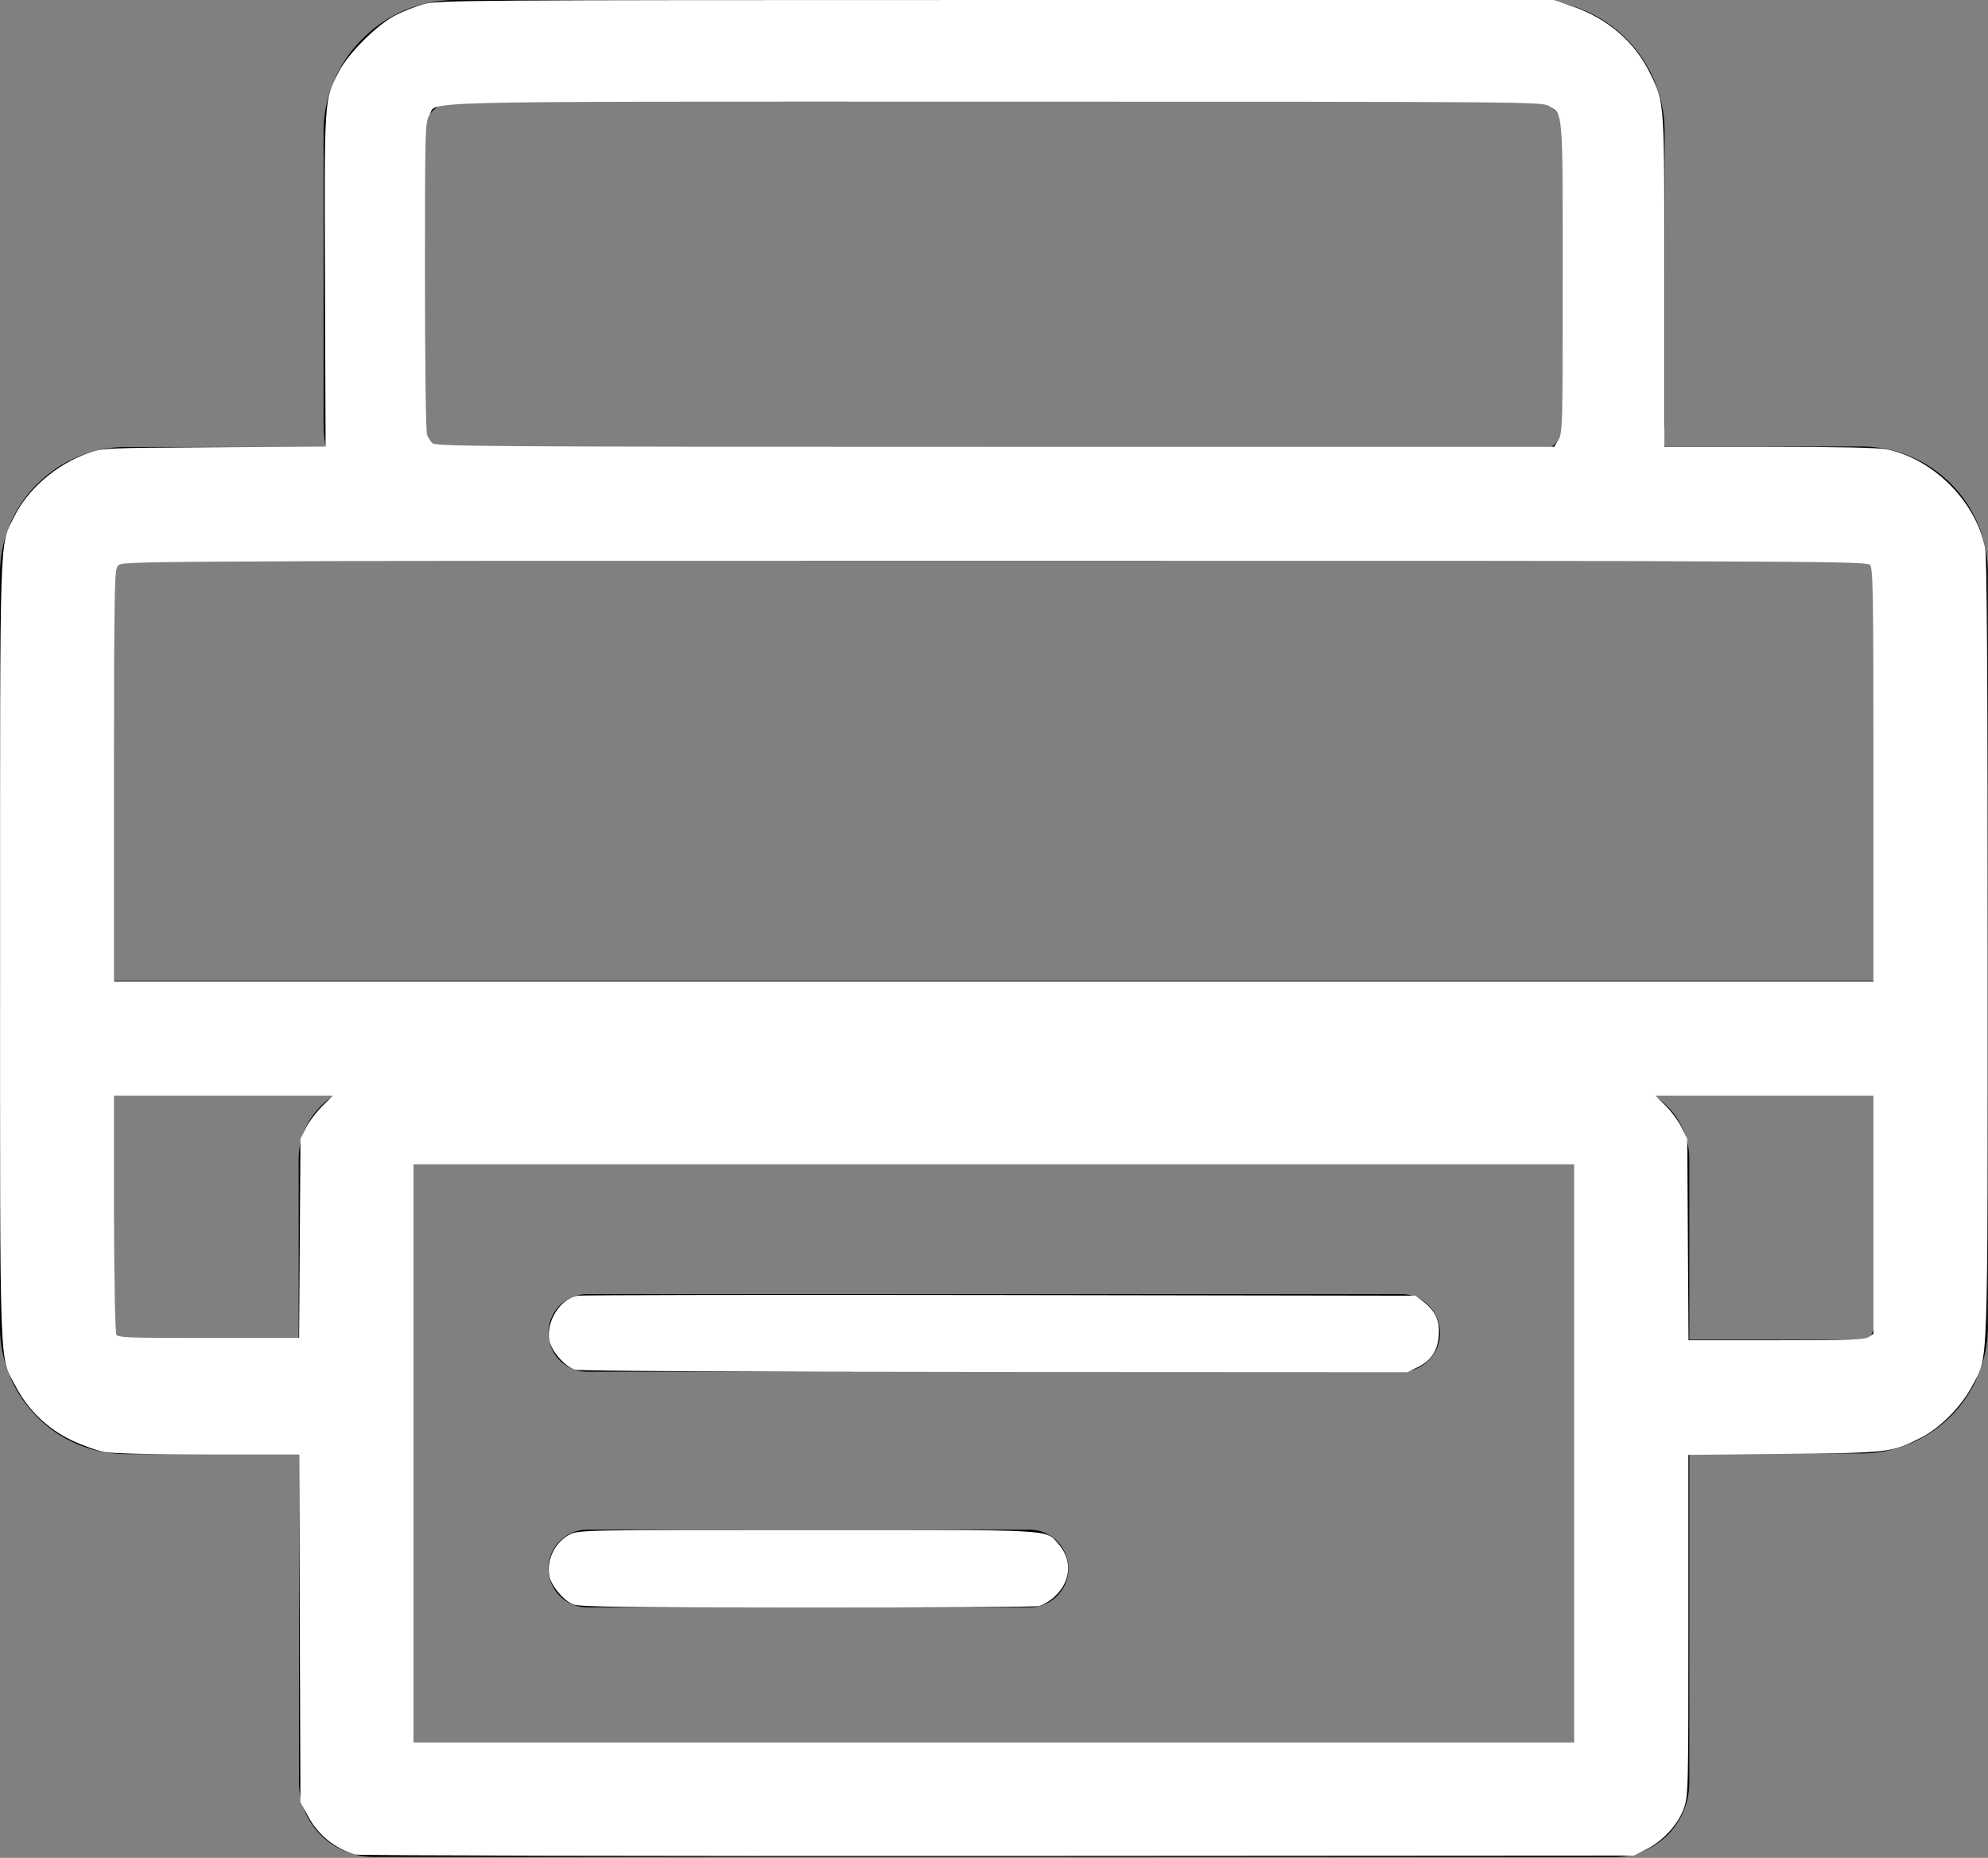 <?xml version="1.0" encoding="UTF-8" standalone="no"?>
<svg
   id="Layer_1"
   data-name="Layer 1"
   viewBox="0 0 122.88 114.81"
   version="1.1"
   sodipodi:docname="print.svg"
   inkscape:version="1.3.2 (091e20e, 2023-11-25, custom)"
   xmlns:inkscape="http://www.inkscape.org/namespaces/inkscape"
   xmlns:sodipodi="http://sodipodi.sourceforge.net/DTD/sodipodi-0.dtd"
   xmlns="http://www.w3.org/2000/svg"
   xmlns:svg="http://www.w3.org/2000/svg">
  <rect x="0" y="0" width="122.88" height="114.81" fill="#808080" stroke="none"/>
  <defs
     id="defs1" />
  <sodipodi:namedview
     id="namedview1"
     pagecolor="#ffffff"
     bordercolor="#000000"
     borderopacity="0.25"
     inkscape:showpageshadow="2"
     inkscape:pageopacity="0.0"
     inkscape:pagecheckerboard="0"
     inkscape:deskcolor="#d1d1d1"
     inkscape:zoom="7.0812648"
     inkscape:cx="61.429703"
     inkscape:cy="68.702416"
     inkscape:window-width="1920"
     inkscape:window-height="1009"
     inkscape:window-x="-8"
     inkscape:window-y="-8"
     inkscape:window-maximized="1"
     inkscape:current-layer="Layer_1" />
  <title
     id="title1">printer</title>
  <path
     d="M18.46,89.86H7.82A7.8,7.8,0,0,1,2.3,87.57l-.24-.26A7.82,7.82,0,0,1,0,82V35.44a7.81,7.81,0,0,1,2.3-5.53l.25-.23a7.77,7.77,0,0,1,5.27-2.06H20.13A8.07,8.07,0,0,1,20,26.14v-18a8.05,8.05,0,0,1,2.39-5.72h0A8.07,8.07,0,0,1,28.1,0H94.78a8.13,8.13,0,0,1,8.11,8.11v18a8.07,8.07,0,0,1-.14,1.48h12.31a7.81,7.81,0,0,1,5.51,2.29h0a7.8,7.8,0,0,1,2.3,5.52V82a7.84,7.84,0,0,1-7.82,7.82H104.42v20.31a4.63,4.63,0,0,1-1.36,3.28,4.32,4.32,0,0,1-.39.34,4.6,4.6,0,0,1-2.89,1H23.1a4.63,4.63,0,0,1-3.28-1.36,3.06,3.06,0,0,1-.34-.39,4.6,4.6,0,0,1-1-2.89V89.86ZM27,27.62H95.91l.19-.17a1.86,1.86,0,0,0,.55-1.31v-18a1.88,1.88,0,0,0-1.87-1.87H28.1a1.87,1.87,0,0,0-1.32.55h0a1.87,1.87,0,0,0-.54,1.32v18a1.84,1.84,0,0,0,.55,1.31l.19.17Zm9.3,71.71a2.4,2.4,0,0,1,0-4.8H63.64a2.4,2.4,0,0,1,0,4.8Zm0-14.56a2.4,2.4,0,0,1,0-4.8H86.61a2.4,2.4,0,0,1,0,4.8ZM7.07,60.61H115.81V35.44a.76.76,0,0,0-.22-.54.77.77,0,0,0-.53-.22H7.82a.76.76,0,0,0-.46.16l-.07.07a.76.76,0,0,0-.22.53V60.61Zm108.74,7.07H102.19a4.13,4.13,0,0,1,.87.69,4.63,4.63,0,0,1,1.36,3.28V82.79h10.64a.75.75,0,0,0,.53-.22.79.79,0,0,0,.22-.53V67.68Zm-95.12,0H7.07V82a.81.81,0,0,0,.15.46l.07.07a.75.75,0,0,0,.53.22H18.46V71.65a4.63,4.63,0,0,1,1.36-3.28,4.13,4.13,0,0,1,.87-.69Zm76.67,4.23H25.52v35.83H97.36V71.91Z"
     id="path1" />
  <path
     style="fill:#ffffff;stroke:#ffffff;stroke-width:0.141"
     d="m 21.958,114.537 c -1.232,-0.377 -2.234,-1.188 -2.836,-2.298 l -0.482,-0.889 -0.039,-10.768 -0.039,-10.768 h -5.619 c -3.371,0 -5.955,-0.06 -6.457,-0.151 C 6.026,89.581 5.109,89.254 4.448,88.937 2.97,88.229 1.793,87.091 1.027,85.633 0.012,83.7 0.075,85.475 0.075,58.747 c 0,-26.46 -0.049,-24.927 0.855,-26.764 0.841,-1.709 2.568,-3.204 4.507,-3.902 0.909,-0.327 0.989,-0.331 7.838,-0.373 l 6.92,-0.043 -0.037,-10.31 C 20.116,5.967 20.101,6.196 21.013,4.448 21.594,3.336 23.323,1.61 24.447,1.021 24.921,0.772 25.716,0.457 26.212,0.32 27.062,0.085 29.082,0.071 61.571,0.071 h 34.457 l 1.13,0.385 c 2.162,0.737 3.843,2.185 4.78,4.119 0.887,1.83 0.868,1.554 0.868,12.83 v 10.274 l 6.524,-1.7e-5 c 4.185,-1.1e-5 6.793,0.056 7.273,0.155 2.863,0.593 5.438,3.167 6.03,6.03 0.109,0.526 0.154,7.904 0.153,24.854 -0.002,26.741 0.059,24.985 -0.947,26.901 -0.664,1.264 -1.962,2.57 -3.155,3.176 -1.782,0.904 -1.875,0.915 -8.428,0.982 l -5.966,0.061 v 10.574 c 0,10.464 -0.003,10.583 -0.303,11.383 -0.363,0.969 -1.289,1.954 -2.31,2.456 l -0.706,0.347 -39.329,0.024 c -21.631,0.013 -39.488,-0.025 -39.683,-0.085 z M 97.37,89.814 V 71.88 H 61.43 25.49 V 89.814 107.749 H 61.43 97.37 Z m 18.186,-7.14 0.314,-0.22 v -7.406 -7.406 h -6.858 -6.858 l 0.687,0.671 c 0.378,0.369 0.843,0.989 1.033,1.377 l 0.346,0.706 0.04,6.249 0.04,6.249 h 5.472 c 4.724,0 5.515,-0.03 5.786,-0.22 z m -96.955,-6.1 0.041,-6.178 0.336,-0.676 c 0.185,-0.372 0.658,-0.991 1.052,-1.377 l 0.716,-0.701 H 13.867 6.99 v 7.282 c 0,4.75 0.051,7.377 0.146,7.555 0.141,0.263 0.355,0.273 5.784,0.273 h 5.638 z M 115.869,47.919 c 0,-11.716 -0.02,-12.826 -0.234,-13.063 -0.226,-0.249 -2.096,-0.258 -54.157,-0.258 -53.735,0 -53.924,9.85e-4 -54.206,0.282 -0.278,0.278 -0.282,0.471 -0.282,13.063 V 60.724 H 61.43 115.869 Z M 96.383,27.22 c 0.272,-0.446 0.28,-0.738 0.28,-10.033 C 96.664,6.62 96.7,7.055 95.774,6.49 95.329,6.219 94.796,6.215 61.458,6.214 24.037,6.214 27.062,6.137 26.473,7.103 c -0.266,0.437 -0.276,0.779 -0.276,9.94 -3.01e-4,5.407 0.055,9.634 0.129,9.828 0.071,0.187 0.235,0.446 0.363,0.574 0.216,0.216 2.824,0.234 34.824,0.234 h 34.59 z"
     id="path2" />
  <path
     style="fill:#ffffff;stroke:#ffffff;stroke-width:0.141"
     d="m 35.568,84.577 c -0.595,-0.172 -1.425,-1.116 -1.545,-1.758 -0.209,-1.112 0.656,-2.496 1.674,-2.677 0.25,-0.045 12,-0.063 26.111,-0.041 l 25.656,0.04 0.399,0.295 c 0.769,0.57 1.065,1.172 1.004,2.044 -0.068,0.969 -0.451,1.551 -1.287,1.956 l -0.608,0.295 -25.481,-0.013 c -14.8,-0.007 -25.666,-0.066 -25.923,-0.141 z"
     id="path3" />
  <path
     style="fill:#ffffff;stroke:#ffffff;stroke-width:0.141"
     d="m 35.443,99.079 c -0.596,-0.26 -1.307,-1.115 -1.418,-1.706 -0.182,-0.969 0.34,-2.032 1.218,-2.48 0.531,-0.271 0.898,-0.278 14.677,-0.278 15.369,0 14.651,-0.037 15.412,0.795 0.88,0.961 0.815,2.247 -0.158,3.174 -0.294,0.28 -0.74,0.55 -0.992,0.6 -0.252,0.05 -6.725,0.089 -14.385,0.086 -11.191,-0.004 -14.011,-0.042 -14.354,-0.191 z"
     id="path4" />
</svg>
